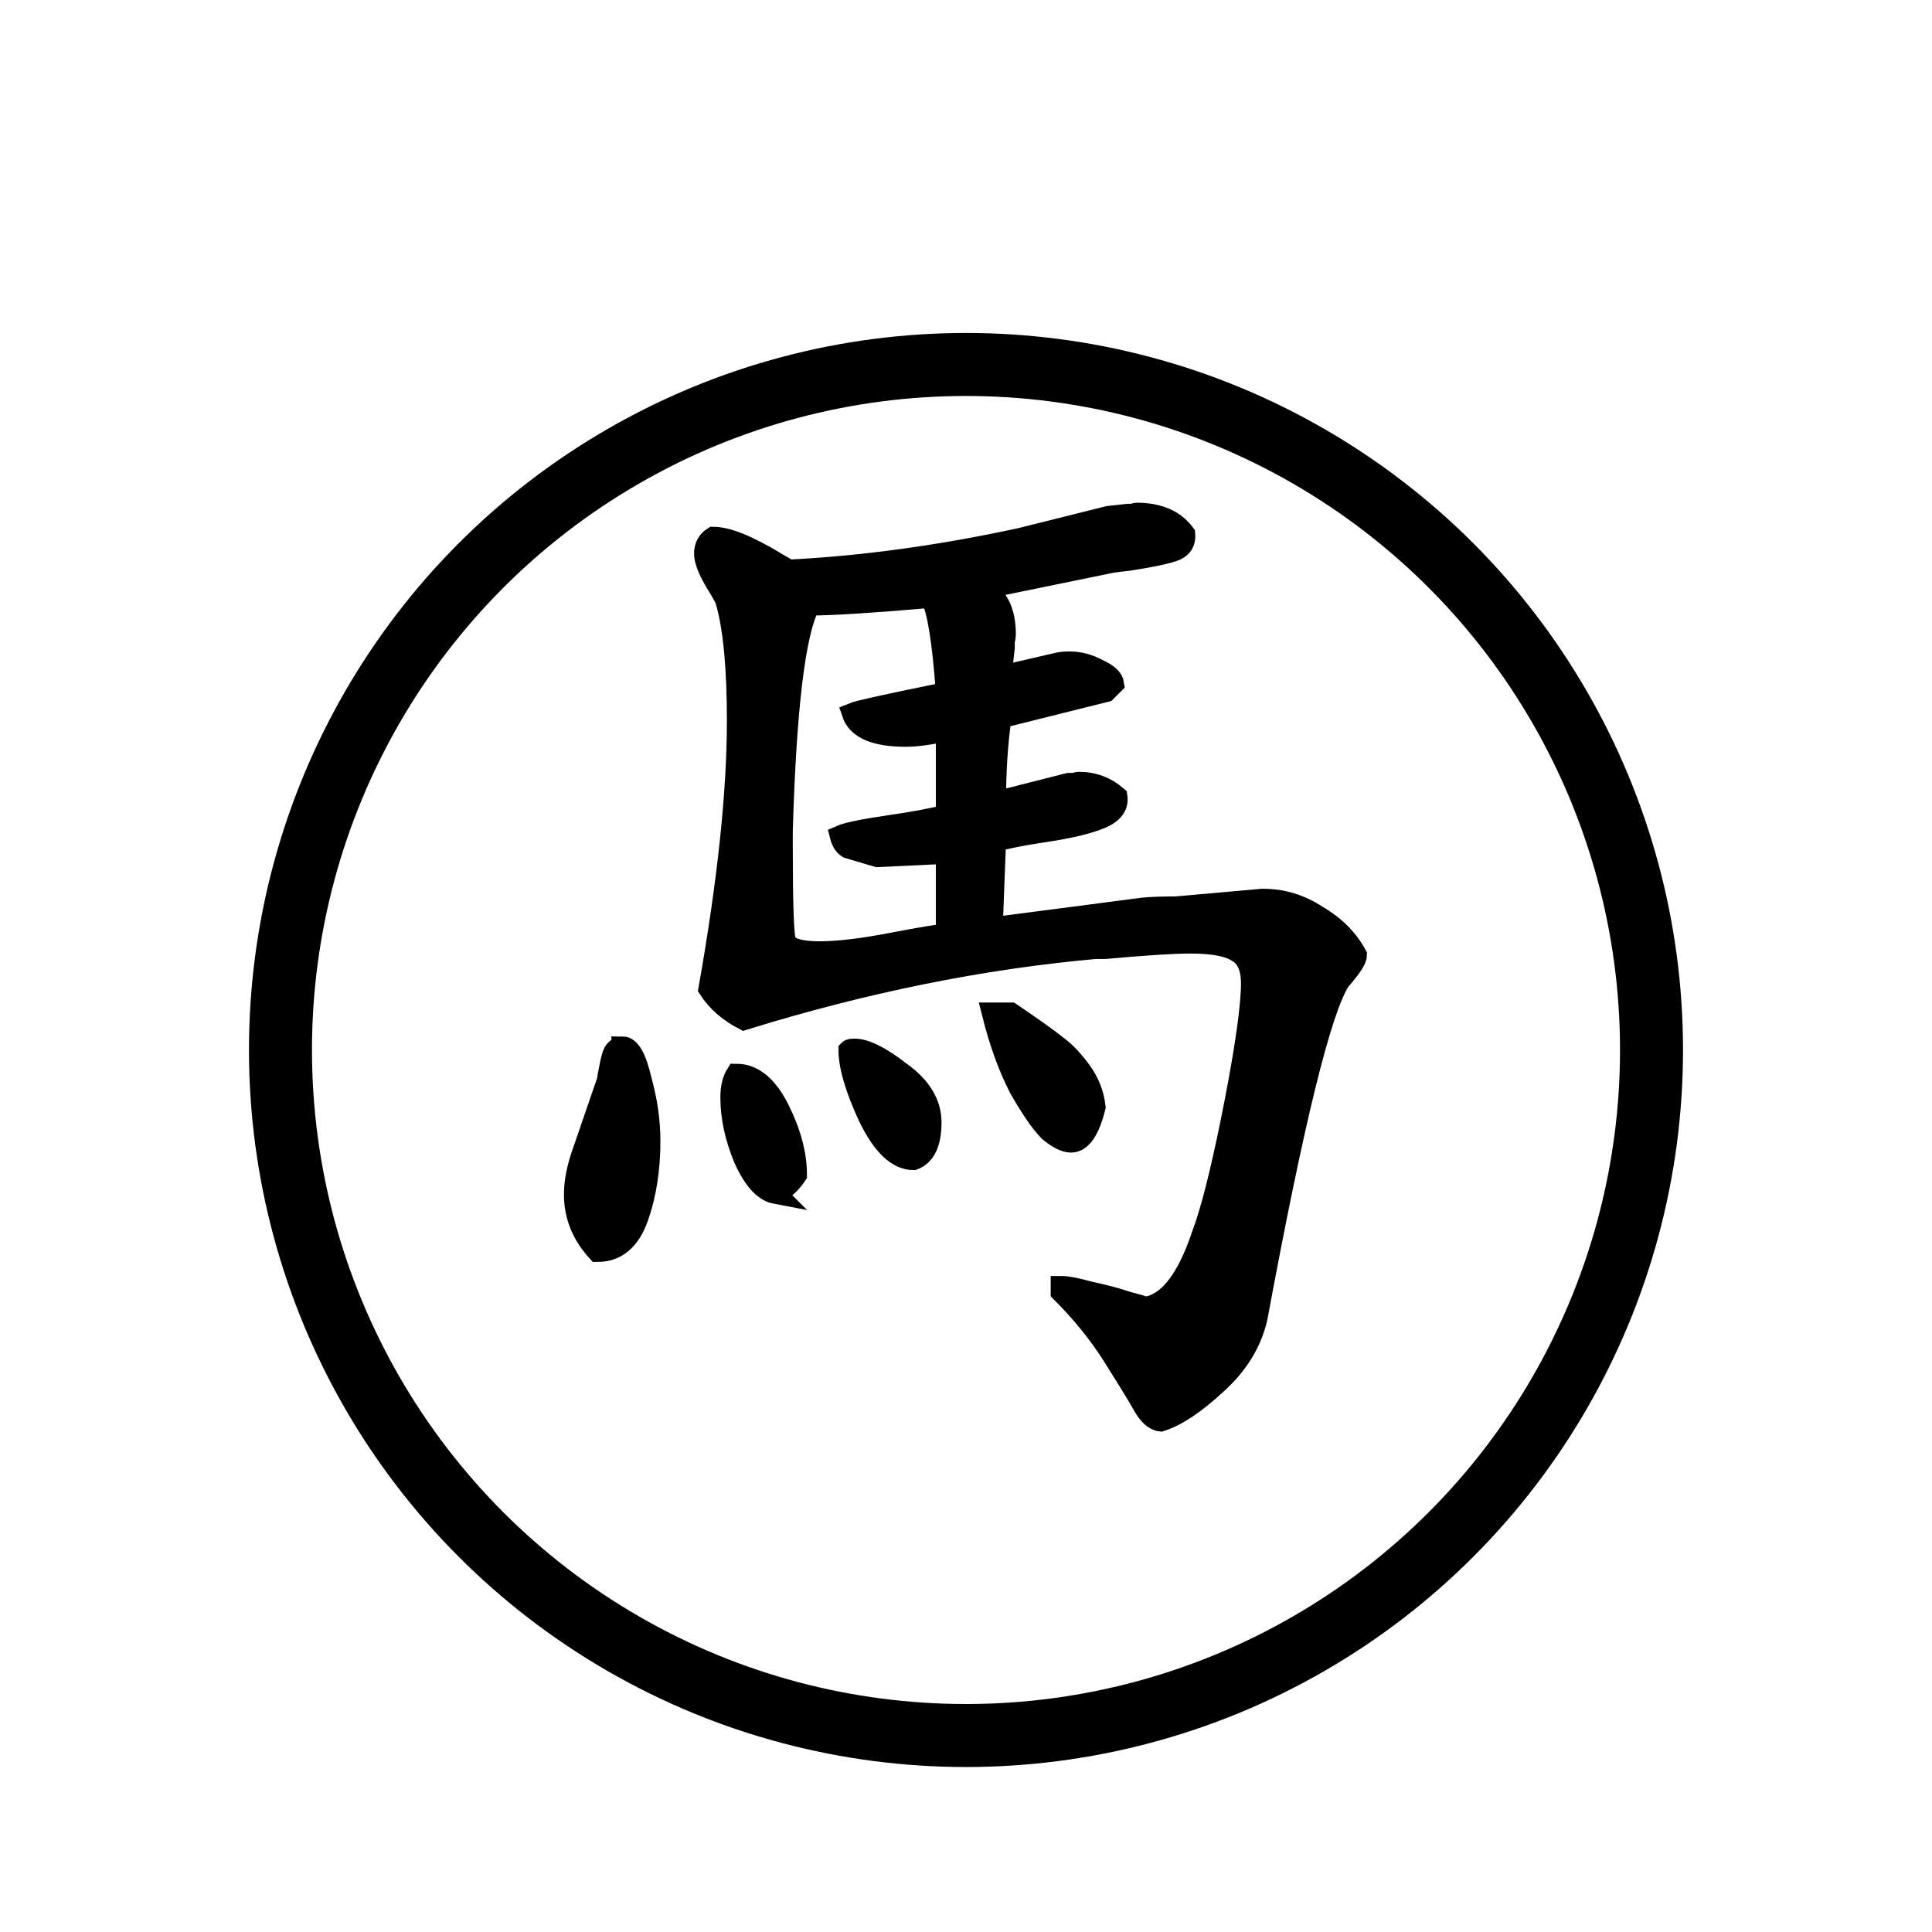 <?xml version="1.0" encoding="UTF-8" standalone="no"?>
<svg
   xmlns:dc="http://purl.org/dc/elements/1.1/"
   xmlns:cc="http://creativecommons.org/ns#"
   xmlns:rdf="http://www.w3.org/1999/02/22-rdf-syntax-ns#"
   xmlns:svg="http://www.w3.org/2000/svg"
   xmlns="http://www.w3.org/2000/svg"
   xmlns:sodipodi="http://sodipodi.sourceforge.net/DTD/sodipodi-0.dtd"
   xmlns:inkscape="http://www.inkscape.org/namespaces/inkscape"
   width="92"
   height="92"
   id="svg2"
   version="1.1"
   inkscape:version="0.92.4 (5da689c313, 2019-01-14)"
   sodipodi:docname="black_horse.svg">
  <defs
     id="defs10">
    <filter
       height="1.5"
       width="1.5"
       y="0"
       x="0"
       id="f1"
       color-interpolation-filters="sRGB">
      <feOffset
         id="feOffset3039"
         dy="0"
         dx="1"
         in="SourceAlpha"
         result="offOut" />
      <feGaussianBlur
         id="feGaussianBlur3041"
         stdDeviation="1"
         in="offOut"
         result="blurOut" />
      <!--
      <feBlend in="SourceGraphic" in2="blurOut" mode="normal" />
-->
    </filter>
    <linearGradient
       y2="1"
       x2="0"
       y1="0"
       x1="0"
       id="grad1">
      <stop
         id="stop3034"
         style="stop-color:rgb(255,255,255);stop-opacity:0.6"
         offset="20%" />
      <stop
         id="stop3036"
         style="stop-color:rgb(220,0,0);stop-opacity:0.5"
         offset="50%" />
    </linearGradient>
    <linearGradient
       y2="1"
       x2="0"
       y1="0"
       x1="0"
       id="grad0">
      <stop
         id="stop3029"
         style="stop-color:rgb(0,0,0);stop-opacity:0.3"
         offset="20%" />
      <stop
         id="stop3031"
         style="stop-color:rgb(0,0,0);stop-opacity:0.6"
         offset="100%" />
    </linearGradient>
    <inkscape:path-effect
       effect="mirror_symmetry"
       start_point="274.213,350.551"
       end_point="273.503,477.302"
       center_point="273.858,413.926"
       id="path-effect4557-0-4"
       is_visible="true"
       mode="free"
       discard_orig_path="false"
       fuse_paths="true"
       oposite_fuse="false" />
    <filter
       style="color-interpolation-filters:sRGB;"
       inkscape:label="Drop Shadow"
       id="filter20977">
      <feFlood
         flood-opacity="1"
         flood-color="rgb(91,93,90)"
         result="flood"
         id="feFlood20967" />
      <feComposite
         in="flood"
         in2="SourceGraphic"
         operator="in"
         result="composite1"
         id="feComposite20969" />
      <feGaussianBlur
         in="composite1"
         stdDeviation="0"
         result="blur"
         id="feGaussianBlur20971" />
      <feOffset
         dx="0"
         dy="4"
         result="offset"
         id="feOffset20973" />
      <feComposite
         in="SourceGraphic"
         in2="offset"
         operator="over"
         result="composite2"
         id="feComposite20975" />
    </filter>
  </defs>
  <sodipodi:namedview
     pagecolor="#ffffff"
     bordercolor="#666666"
     borderopacity="1"
     objecttolerance="10"
     gridtolerance="10"
     guidetolerance="10"
     inkscape:pageopacity="0"
     inkscape:pageshadow="2"
     inkscape:window-width="1920"
     inkscape:window-height="1017"
     id="namedview8"
     showgrid="false"
     inkscape:zoom="5.2444444"
     inkscape:cx="-10.180329"
     inkscape:cy="70.087756"
     inkscape:window-x="-8"
     inkscape:window-y="-8"
     inkscape:window-maximized="1"
     inkscape:current-layer="layer2"
     fit-margin-top="0"
     fit-margin-left="0"
     fit-margin-right="0"
     fit-margin-bottom="0"
     inkscape:pagecheckerboard="false" />
  <g
     inkscape:groupmode="layer"
     id="layer1"
     inkscape:label="Background"
     style="display:inline">
    <g
       id="g24262"
       transform="translate(0.619,-2.335)"
       style="filter:url(#filter20977)">
      <g
         id="g25621">
        <circle
           style="color:#000000;display:inline;overflow:visible;visibility:visible;opacity:1;fill:#ffffff;fill-opacity:1;fill-rule:nonzero;stroke:#ffffff;stroke-width:0.326;stroke-linecap:round;stroke-linejoin:miter;stroke-miterlimit:10;stroke-dasharray:none;stroke-dashoffset:0;stroke-opacity:0.487;marker:none;enable-background:accumulate"
           id="circle4376-8-9"
           cx="45.381"
           cy="48.335"
           r="40.792" />
        <circle
           r="32.644"
           cy="48.335"
           cx="45.381"
           id="circle24066-6"
           style="color:#000000;display:inline;overflow:visible;visibility:visible;opacity:1;fill:none;fill-opacity:1;fill-rule:nonzero;stroke:#000000;stroke-width:3;stroke-linecap:round;stroke-linejoin:miter;stroke-miterlimit:10;stroke-dasharray:none;stroke-dashoffset:0;stroke-opacity:1;marker:none;enable-background:accumulate" />
      </g>
    </g>
  </g>
  <g
     inkscape:groupmode="layer"
     id="layer2"
     inkscape:label="Symbol"
     style="display:inline">
    <g
       aria-label="馬"
       style="font-style:normal;font-variant:normal;font-weight:500;font-stretch:normal;font-size:53.333px;line-height:1.25;font-family:'cwTeX Q Kai';-inkscape-font-specification:'cwTeX Q Kai, Medium';font-variant-ligatures:normal;font-variant-caps:normal;font-variant-numeric:normal;font-feature-settings:normal;text-align:start;letter-spacing:0px;word-spacing:0px;writing-mode:lr-tb;text-anchor:start;display:inline;fill:#000000;fill-opacity:1;stroke:#000000;stroke-width:1;stroke-miterlimit:4;stroke-dasharray:none;stroke-opacity:1"
       id="text32186">
      <path
         d="m 60.167,42.823 q 1.354,0 2.552,0.781 1.25,0.729 1.875,1.875 0,0.312 -0.781,1.198 -1.354,2.031 -3.958,16.094 -0.417,1.771 -1.927,3.125 -1.51,1.406 -2.656,1.771 -0.469,-0.052 -0.885,-0.833 -0.417,-0.729 -1.406,-2.292 -0.99,-1.562 -2.448,-3.021 v -0.26 q 0.417,0 1.354,0.26 0.99,0.208 1.771,0.469 0.781,0.208 0.885,0.26 1.51,-0.208 2.552,-3.021 l 0.312,-0.885 q 0.625,-1.875 1.406,-5.885 0.781,-4.062 0.781,-5.625 0,-1.146 -0.677,-1.51 -0.625,-0.417 -2.24,-0.417 -1.198,0 -4.062,0.26 h -0.469 q -8.125,0.729 -16.719,3.385 -1.094,-0.573 -1.667,-1.458 1.354,-7.656 1.354,-12.76 0,-3.75 -0.521,-5.625 0,-0.156 -0.521,-0.99 -0.521,-0.885 -0.521,-1.354 0,-0.521 0.417,-0.781 0.99,0 2.969,1.198 l 0.625,0.365 q 5.26,-0.26 11.042,-1.51 l 4.167,-1.042 0.938,-0.104 q 0.104,0 0.208,0 0.156,-0.052 0.208,-0.052 1.562,0 2.292,0.99 0.052,0.573 -0.469,0.781 -0.521,0.208 -2.188,0.469 -0.521,0.052 -0.833,0.104 l -6.094,1.25 q 1.042,0.573 1.042,2.188 0,0.104 -0.052,0.312 0,0.208 0,0.312 l -0.156,1.354 2.708,-0.625 q 0.208,-0.052 0.573,-0.052 0.677,0 1.354,0.365 0.677,0.312 0.729,0.677 l -0.365,0.365 -5,1.25 q -0.26,1.823 -0.26,4.01 l 3.49,-0.885 q 0.104,0 0.26,0 0.156,-0.052 0.208,-0.052 1.042,0 1.823,0.677 0.104,0.677 -0.781,1.042 -0.885,0.365 -2.604,0.625 -1.719,0.26 -2.396,0.469 l -0.156,4.115 7.187,-0.938 Q 55.01,43.187 56,43.187 l 4.115,-0.365 z m -22.76,2.031 q 0.26,0.469 1.615,0.469 1.354,0 3.49,-0.417 2.188,-0.417 2.552,-0.417 v -3.854 l -3.281,0.156 -1.406,-0.417 q -0.26,-0.156 -0.365,-0.573 0.469,-0.208 2.24,-0.469 1.823,-0.26 2.812,-0.521 v -4.01 q -1.198,0.26 -1.927,0.26 -2.188,0 -2.552,-1.094 0.365,-0.156 4.479,-0.99 -0.26,-3.646 -0.729,-4.531 -4.219,0.365 -5.781,0.365 -1.042,1.927 -1.302,10.729 v 0.885 q 0,3.958 0.156,4.427 z m 10.729,3.385 q 1.615,1.094 2.188,1.562 0.573,0.417 1.146,1.198 0.573,0.781 0.677,1.719 -0.417,1.667 -1.146,1.667 -0.417,0 -1.042,-0.521 -0.573,-0.573 -1.406,-2.031 -0.781,-1.51 -1.302,-3.594 z m -3.802,5.208 q 0,1.458 -0.833,1.771 -1.146,0 -2.135,-2.031 -0.938,-2.031 -0.938,-3.177 0.052,-0.052 0.26,-0.052 0.781,0 2.188,1.094 1.458,1.042 1.458,2.396 z m -7.396,3.385 q -0.833,-0.156 -1.51,-1.667 -0.625,-1.51 -0.625,-2.917 0,-0.677 0.26,-1.094 1.198,0 2.031,1.667 0.833,1.667 0.833,3.125 -0.417,0.625 -0.99,0.885 z m -7.292,-6.979 q 0.521,0 0.885,1.562 0.417,1.51 0.417,2.917 0,2.031 -0.573,3.646 -0.573,1.615 -1.927,1.615 -1.094,-1.198 -1.094,-2.708 0,-0.938 0.417,-2.083 l 1.146,-3.333 q 0,-0.052 0.104,-0.573 0.104,-0.573 0.208,-0.781 0.156,-0.26 0.417,-0.26 z"
         style=""
         id="path35406" />
    </g>
  </g>
</svg>
